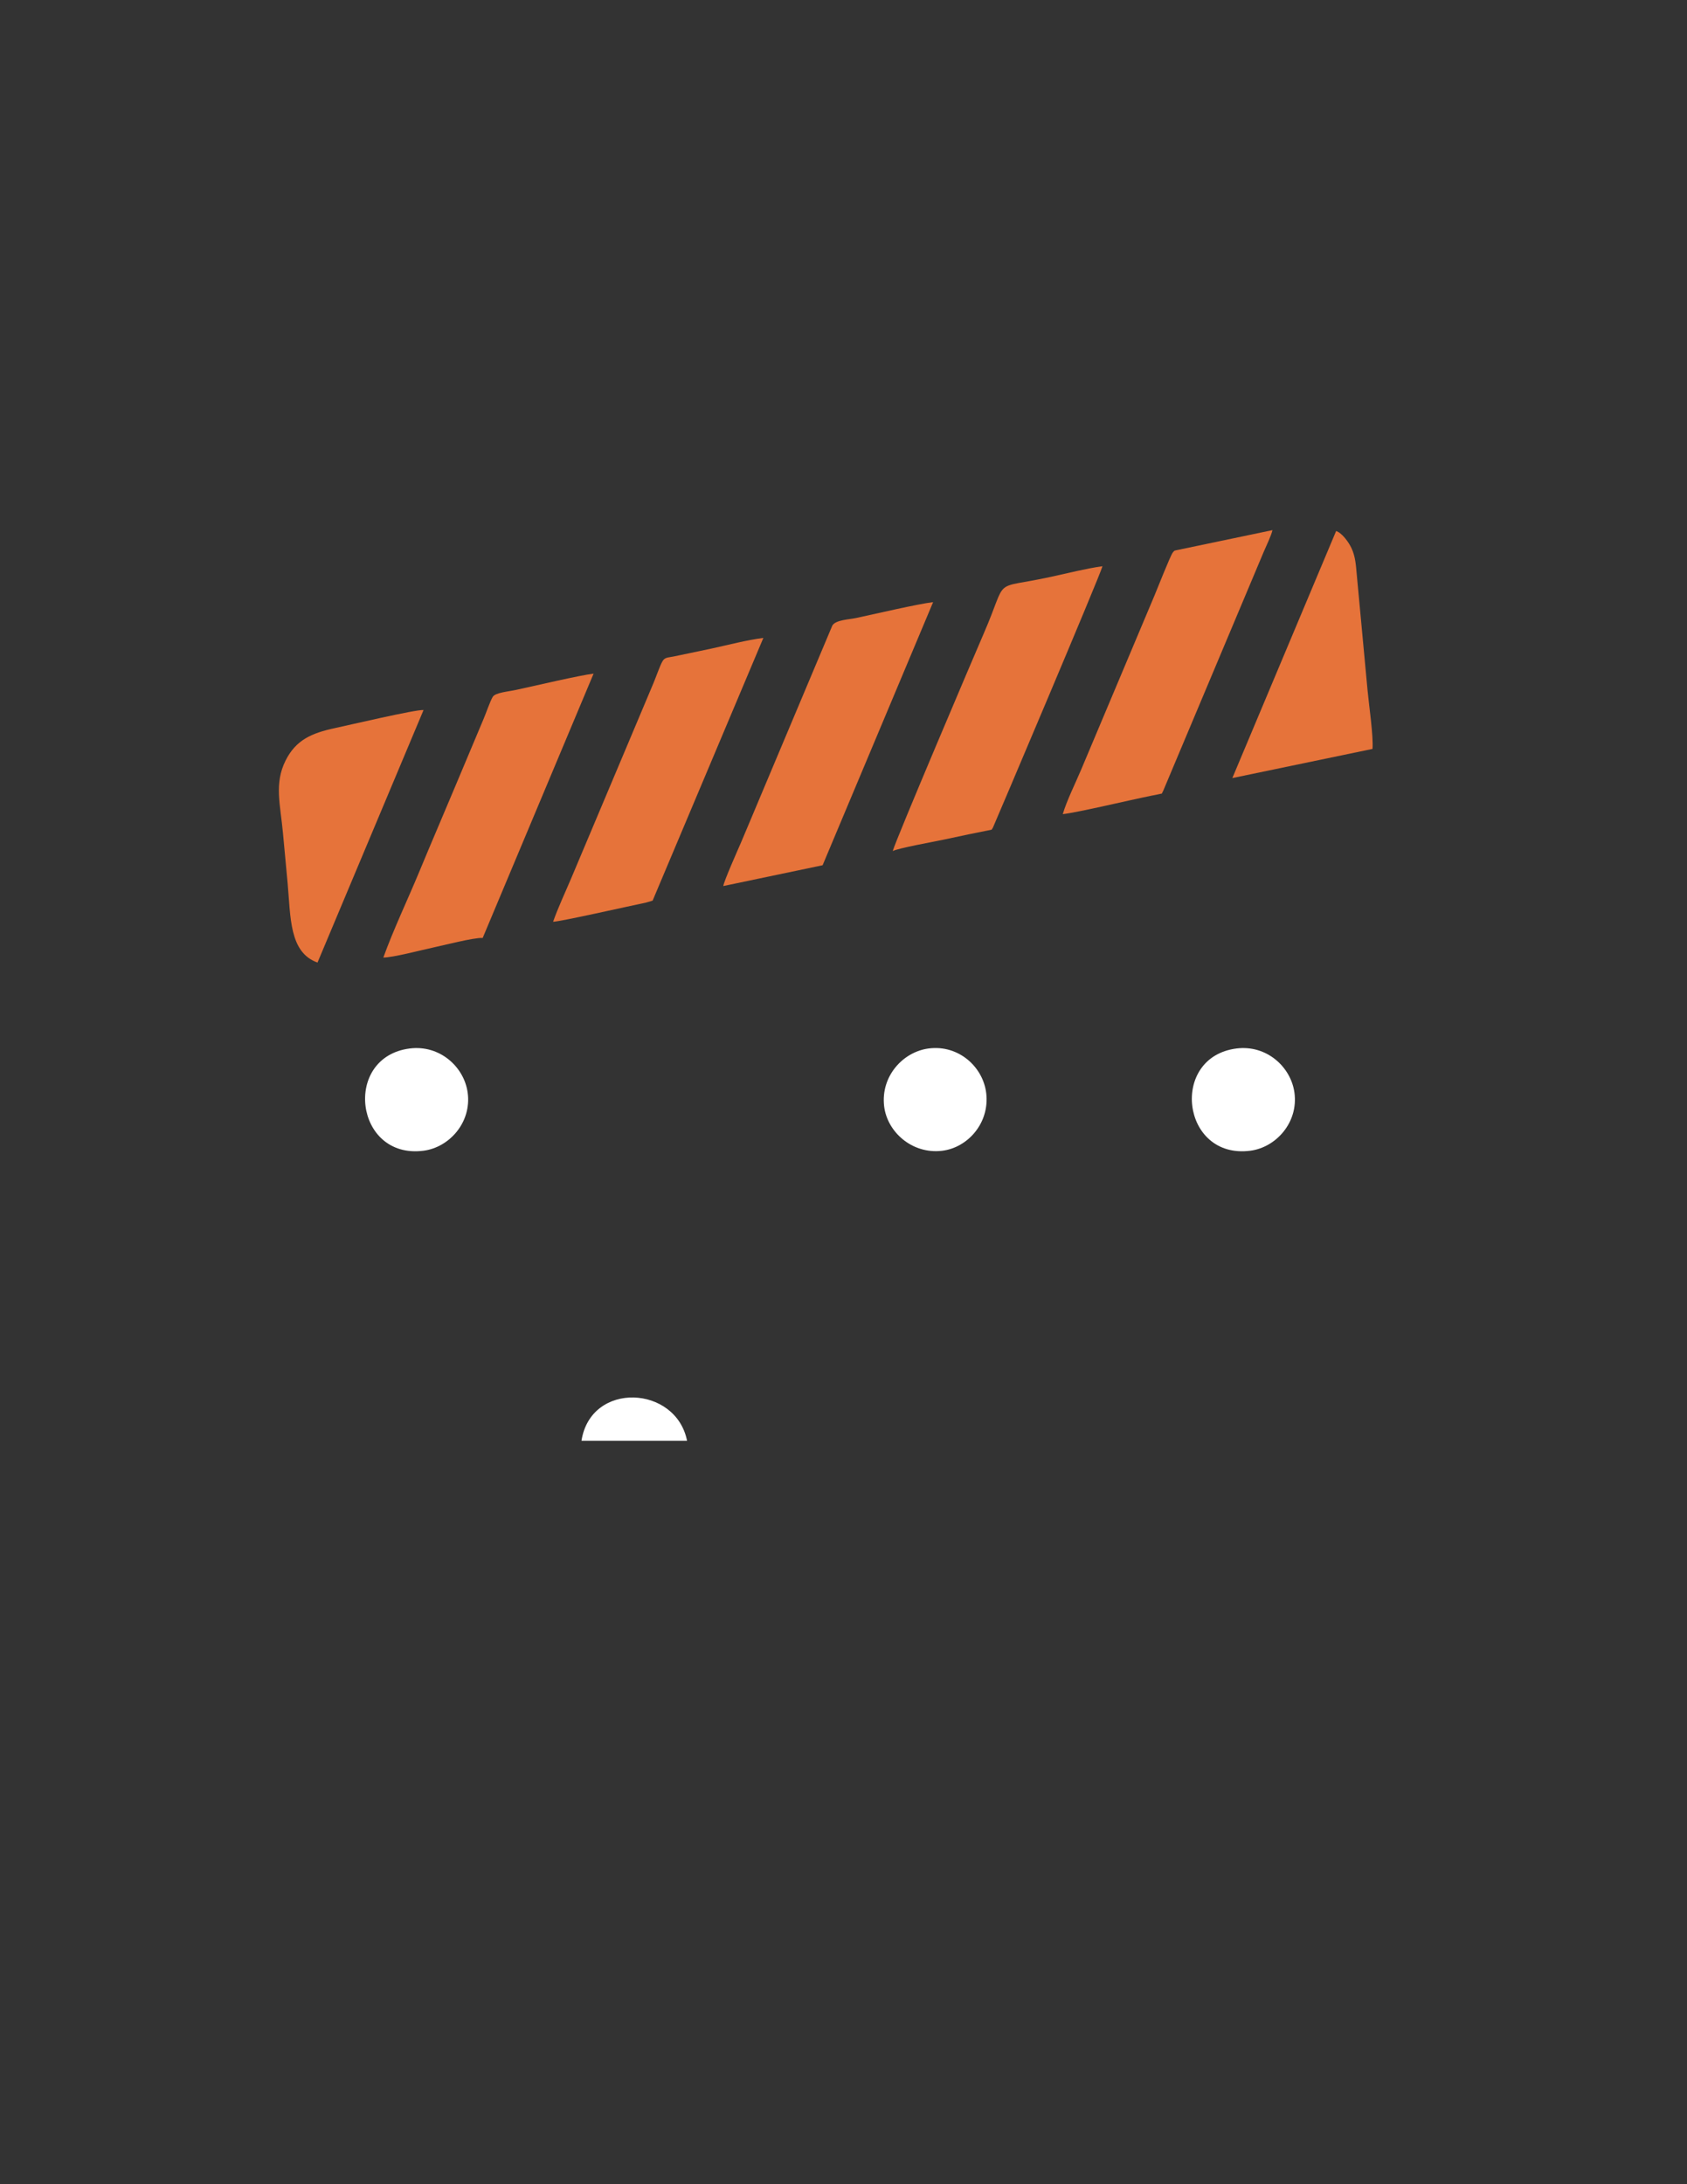 <?xml version="1.0" encoding="utf-8"?>
<svg xmlns="http://www.w3.org/2000/svg" width="215.9mm" height="279.4mm" version="1.1" style="shape-rendering:geometricPrecision; text-rendering:geometricPrecision; image-rendering:optimizeQuality; fill-rule:evenodd; clip-rule:evenodd" viewBox="0 0 21590 27940">
  <rect x="0" y="0" width="21590" height="27940" fill="#333333" stroke="none"/>
  <defs>
    <style type="text/css">
   
    .fil1 {fill:white}
    .fil2 {fill:#4F4F8B}
    .fil0 {fill:#E6733A}
   
  </style>
  </defs>
  <g id="Capa_x0020_1">
    <g id="_105554120638304">
      <g>
        <path class="fil0" d="M11424.98 10887.02c58.78,-35.13 536.69,-122.36 645.4,-145.07 111.25,-23.24 219.37,-46.26 326.17,-69.16l239.4 -48.29c77.21,-16.78 44.43,-1.69 70.6,-36.16 4.52,-5.95 1377.18,-3236.72 1402.67,-3345.37 -208.88,29.16 -447.73,89.9 -658.78,135.79 -781.35,169.88 -536.18,-22.37 -859.17,721.31 -113.16,260.56 -1137.39,2666.35 -1166.29,2786.95z"/>
        <path class="fil0" d="M4905.89 12248.84c126.37,-0.59 479.74,-94.35 626.75,-125.6 134.08,-28.5 536.87,-132.75 644.7,-125.06l1419.39 -3381.23c-181.38,21.89 -743.62,154.19 -987.72,207.11 -109.69,23.78 -269.79,35.28 -303.08,90.05 -32.95,54.2 -87.01,211.92 -115.96,279.51l-351.03 834.84c-157.37,376.41 -314.43,738.96 -468.78,1112.06 -148.87,359.85 -334.92,748.92 -464.27,1108.32z"/>
        <path class="fil0" d="M9256.74 11334.16l1270.93 -266.12 1414.16 -3365.45c-193.81,22.43 -741.32,150.68 -989.44,203.67 -83.44,17.82 -258.28,23.13 -300.2,95.39l-936.61 2224.19c-78.38,183.81 -154.11,370.13 -234.31,556.25 -39.66,92.04 -218.47,493.13 -224.53,552.07z"/>
        <path class="fil0" d="M13601.14 10414.5c205.06,-23.69 849.77,-179.17 1142.2,-237.6 22.06,-4.41 56.86,-9.92 76.95,-15.26 76.05,-20.23 35.53,4.85 64.51,-41.6l1287.76 -3060.15c33.18,-78.7 95.02,-203.63 112.43,-278.53l-1204.07 251.62c-56.6,12.81 -46.7,4.77 -72.36,35.69 -28.35,34.15 -202.55,474.98 -235.29,553.16l-937.38 2224.53c-69.01,164.04 -186.21,400.17 -234.75,568.14z"/>
        <path class="fil0" d="M7078.38 11791.12c98.97,-2.97 943.78,-194.2 1190.47,-245.67l83.23 -24.56 1417.27 -3360.47c-203.88,24.9 -460.97,91.93 -662.31,135.66l-487.74 102.07c-66.47,13.88 -110.48,8.08 -140.23,59.4 -35.46,61.17 -84.43,206.42 -115.72,279.31 -39.48,92 -78.32,186.78 -117.08,278.22 -78.98,186.28 -155.9,368.59 -234.38,556.18l-703.51 1667.85c-73.86,174.39 -169.55,378.34 -230,552.01z"/>
        <path class="fil0" d="M4063.43 12312.91l1357.05 -3230.3c-102.25,-8.03 -959.33,193.9 -1132.08,230.71 -302.93,64.55 -502.54,153.56 -633.85,416.04 -147.42,294.65 -66.5,564.31 -33.48,924.96 19.52,213.1 40.18,426.48 59.5,638.99 40.07,440.66 19.82,890.35 382.86,1019.6z"/>
        <path class="fil0" d="M15771.19 9953.04l1793.88 -372.95c13.45,-161.69 -46.62,-568.16 -63.28,-749.81l-137.56 -1474.81c-11.76,-127.25 -16.85,-233.15 -67.47,-342.25 -36.15,-77.95 -121.26,-195.71 -197.27,-220.44l-1328.3 3160.26z"/>
      </g>
      <g>
        <path class="fil1" d="M15824.6 13412.09c-862.31,109.35 -705.28,1423.34 177.89,1307.7 329.15,-43.1 615.18,-362.53 563.67,-742.1 -44.88,-330.62 -357.12,-614.35 -741.56,-565.6z"/>
        <path class="fil1" d="M5243.81 13412.09c-862.3,109.35 -705.27,1423.34 177.89,1307.7 329.15,-43.1 615.18,-362.53 563.66,-742.1 -44.86,-330.62 -357.12,-614.35 -741.55,-565.6z"/>
        <path class="fil1" d="M11886.5 13411.72c-331.4,42.15 -616.82,356.91 -571.54,739.1 38.78,327.37 355.02,613.27 737.12,570.48 331.03,-37.08 615.04,-354.87 569.41,-737.68 -39.95,-335.13 -351.45,-620.68 -734.99,-571.9z"/>
        <path class="fil1" d="M7441.73 18430.33l1351.12 0c-140.54,-710.84 -1232.6,-765.86 -1351.12,0z"/>
      </g>
      <g>
        <g/>
      </g>
    </g>
  </g>
</svg>